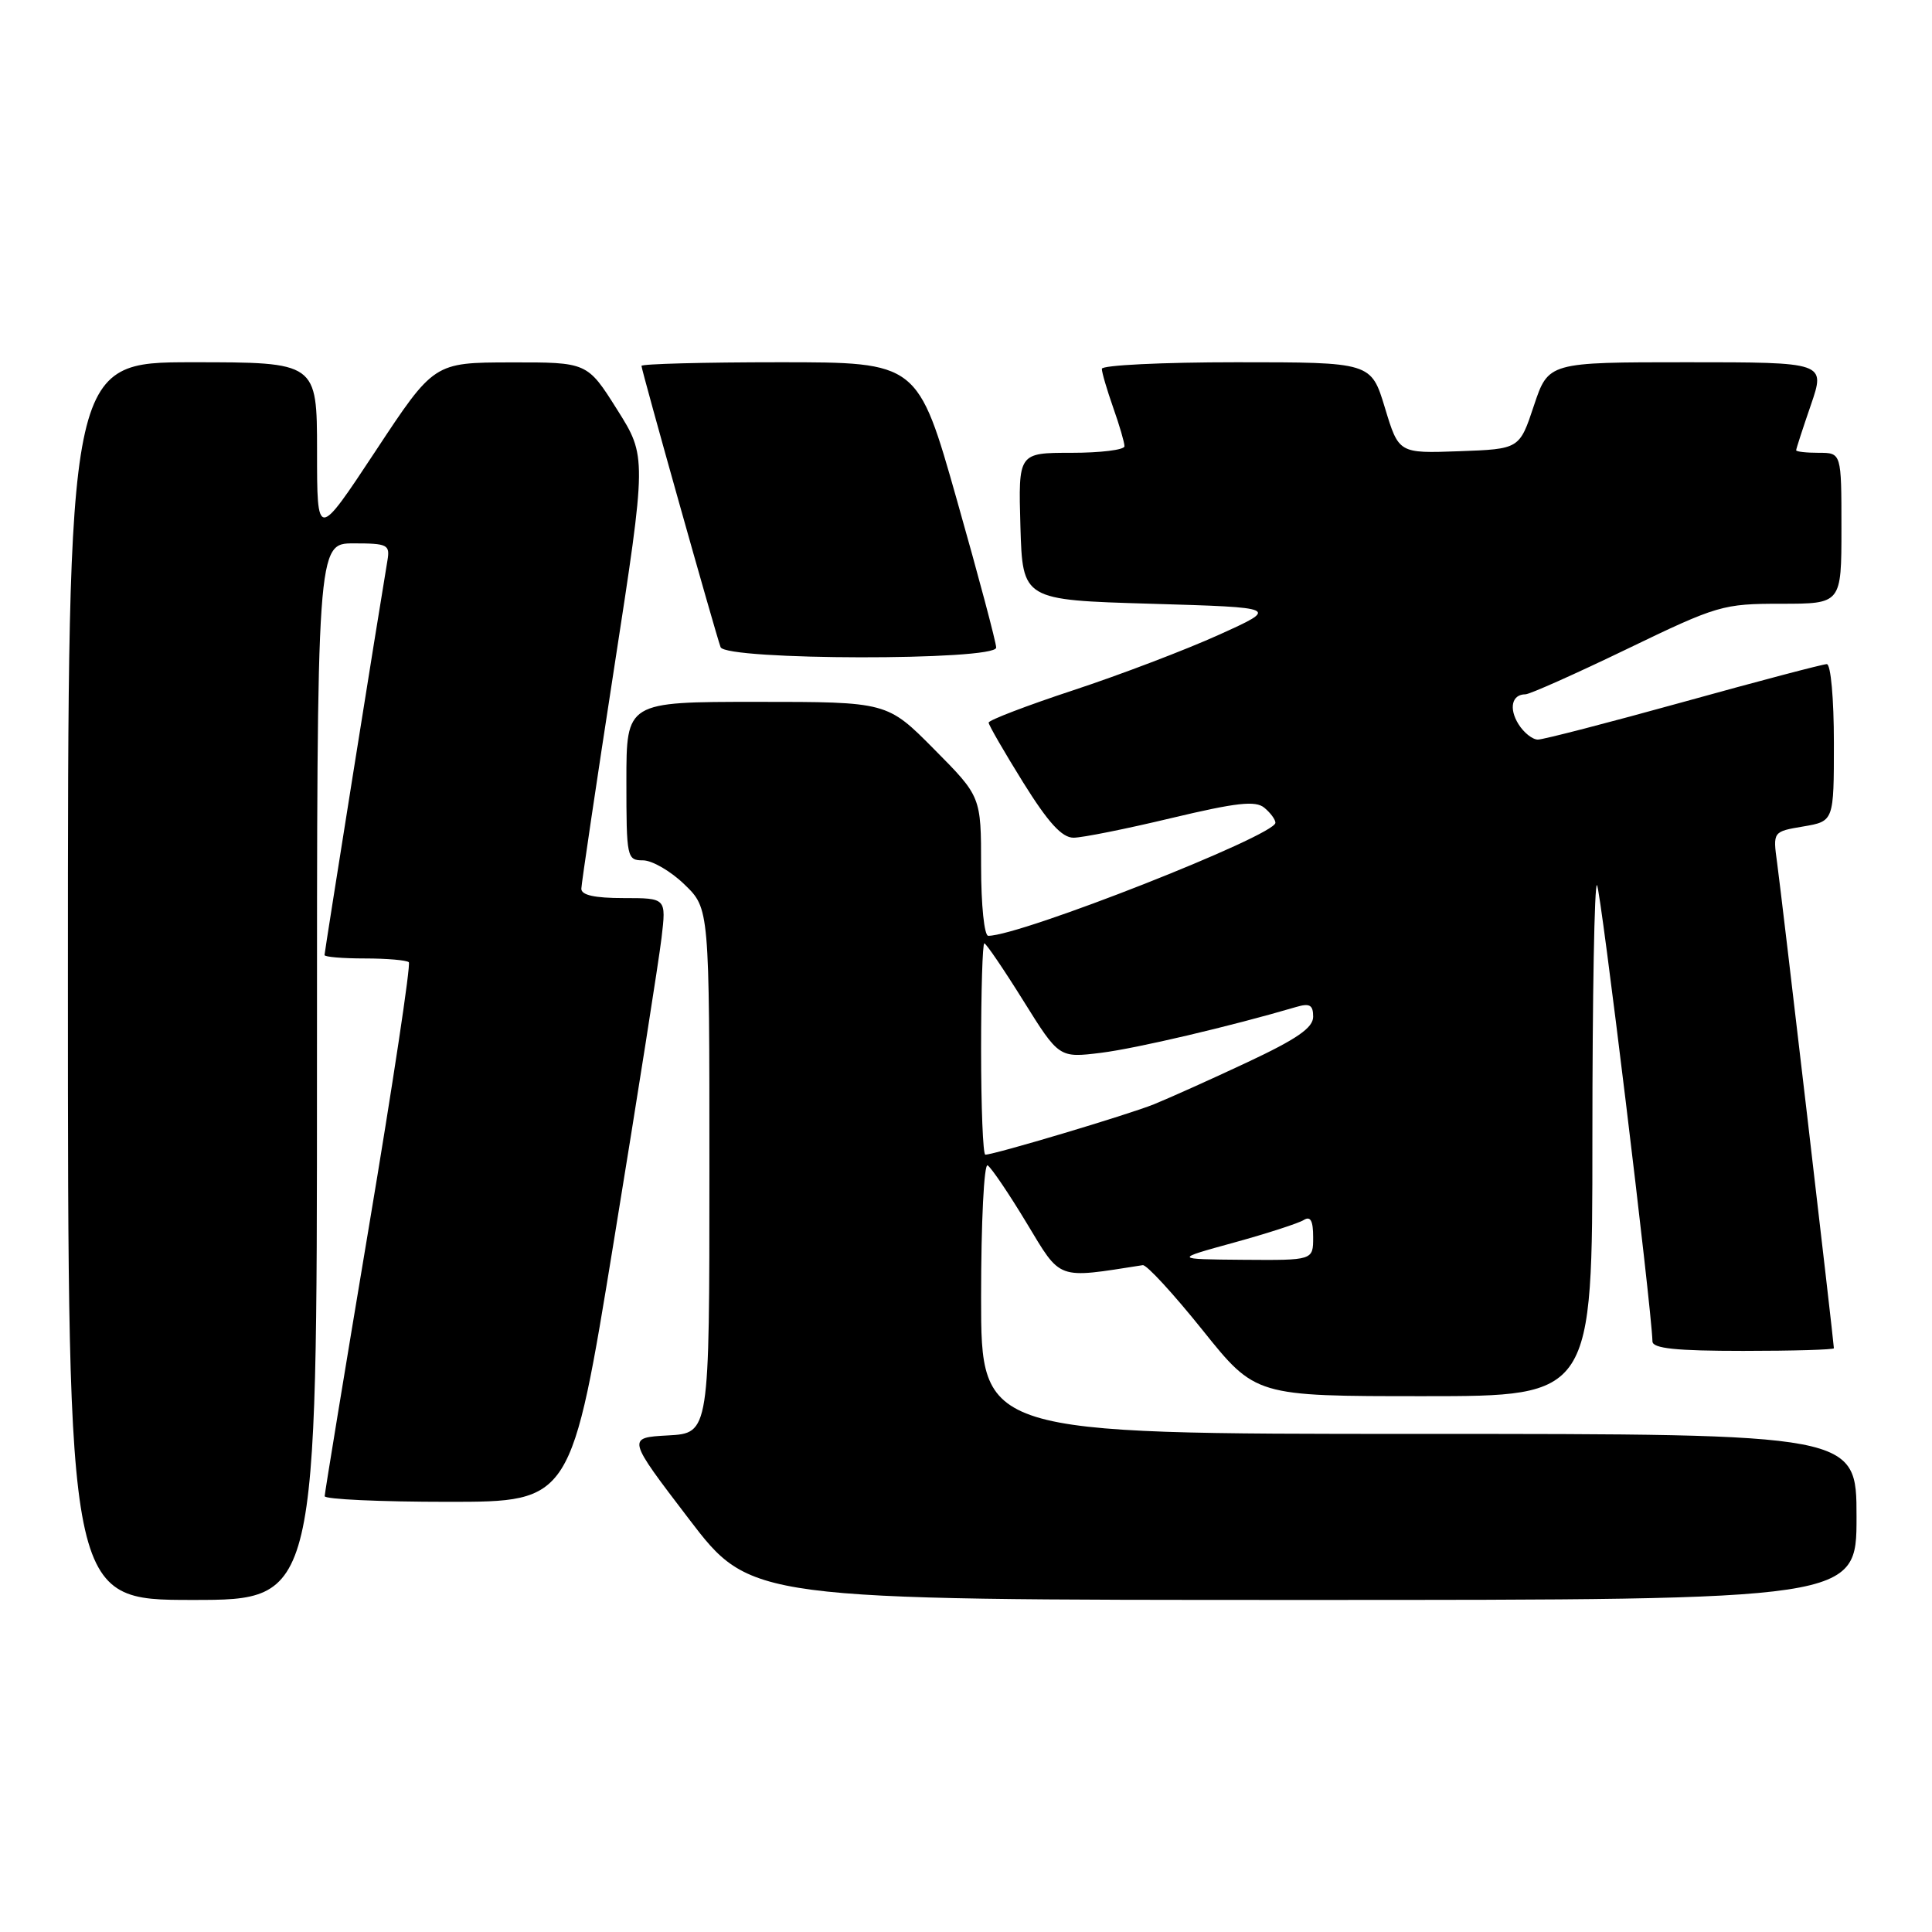 <?xml version="1.0" encoding="UTF-8" standalone="no"?>
<!DOCTYPE svg PUBLIC "-//W3C//DTD SVG 1.1//EN" "http://www.w3.org/Graphics/SVG/1.1/DTD/svg11.dtd" >
<svg xmlns="http://www.w3.org/2000/svg" xmlns:xlink="http://www.w3.org/1999/xlink" version="1.1" viewBox="0 0 256 256">
 <g >
 <path fill="currentColor"
d=" M 42.00 142.00 C 42.00 72.00 42.00 72.00 46.86 72.00 C 51.35 72.00 51.69 72.17 51.34 74.25 C 50.20 81.02 43.00 126.17 43.00 126.55 C 43.00 126.80 45.40 127.00 48.33 127.00 C 51.27 127.00 53.89 127.23 54.17 127.50 C 54.45 127.78 52.06 143.64 48.85 162.75 C 45.65 181.86 43.03 197.84 43.02 198.25 C 43.01 198.66 50.36 199.00 59.36 199.00 C 75.71 199.00 75.71 199.00 81.37 164.25 C 84.49 145.14 87.32 127.14 87.66 124.25 C 88.28 119.00 88.28 119.00 82.64 119.00 C 78.78 119.00 77.01 118.61 77.03 117.75 C 77.05 117.06 79.00 103.90 81.38 88.50 C 85.70 60.50 85.70 60.50 81.76 54.25 C 77.82 48.00 77.82 48.00 67.66 48.02 C 57.50 48.04 57.50 48.04 49.76 59.77 C 42.01 71.50 42.01 71.50 42.01 59.75 C 42.00 48.00 42.00 48.00 25.50 48.00 C 9.00 48.00 9.00 48.00 9.00 130.00 C 9.00 212.00 9.00 212.00 25.50 212.00 C 42.00 212.00 42.00 212.00 42.00 142.00 Z  M 246.00 201.00 C 246.00 190.00 246.00 190.00 188.00 190.00 C 130.00 190.00 130.00 190.00 130.00 171.94 C 130.00 161.90 130.39 154.12 130.87 154.42 C 131.35 154.72 133.68 158.15 136.03 162.05 C 140.66 169.71 139.90 169.44 151.42 167.64 C 151.93 167.56 155.49 171.44 159.35 176.25 C 166.36 185.00 166.36 185.00 188.68 185.00 C 211.00 185.00 211.00 185.00 211.00 150.83 C 211.00 132.04 211.27 116.94 211.61 117.28 C 212.10 117.77 218.83 173.12 218.96 177.75 C 218.99 178.68 222.09 179.00 231.00 179.00 C 237.60 179.00 243.00 178.84 243.00 178.65 C 243.00 177.92 236.03 118.32 235.48 114.35 C 234.91 110.19 234.91 110.19 238.95 109.51 C 243.00 108.82 243.00 108.82 243.00 98.41 C 243.00 92.60 242.59 88.00 242.06 88.00 C 241.55 88.00 233.01 90.25 223.10 93.00 C 213.18 95.75 204.49 98.00 203.78 98.00 C 203.06 98.00 201.91 97.08 201.21 95.96 C 199.90 93.86 200.33 92.00 202.13 92.00 C 202.69 92.00 208.74 89.30 215.58 86.00 C 227.59 80.20 228.29 80.00 236.01 80.00 C 244.00 80.00 244.00 80.00 244.00 70.00 C 244.00 60.00 244.00 60.00 241.00 60.00 C 239.35 60.00 238.00 59.85 238.00 59.66 C 238.00 59.47 238.88 56.77 239.95 53.66 C 241.89 48.00 241.89 48.00 223.53 48.00 C 205.17 48.00 205.17 48.00 203.25 53.75 C 201.34 59.50 201.34 59.50 193.34 59.79 C 185.34 60.08 185.34 60.08 183.51 54.04 C 181.68 48.00 181.68 48.00 163.84 48.00 C 154.03 48.00 146.00 48.39 146.00 48.87 C 146.00 49.36 146.68 51.66 147.50 54.00 C 148.33 56.34 149.00 58.64 149.00 59.13 C 149.00 59.61 145.83 60.00 141.96 60.00 C 134.93 60.00 134.93 60.00 135.21 69.75 C 135.50 79.50 135.50 79.50 152.50 80.00 C 169.50 80.50 169.50 80.50 161.50 84.12 C 157.10 86.11 148.44 89.41 142.25 91.45 C 136.06 93.49 131.00 95.43 131.00 95.75 C 131.00 96.07 133.06 99.63 135.57 103.67 C 138.90 109.01 140.71 111.00 142.25 111.00 C 143.41 111.00 149.24 109.83 155.21 108.40 C 163.86 106.34 166.36 106.06 167.53 107.03 C 168.34 107.70 169.00 108.59 169.00 109.02 C 169.00 110.71 135.26 124.00 130.95 124.00 C 130.42 124.00 130.00 119.92 130.00 114.78 C 130.00 105.55 130.00 105.55 123.78 99.28 C 117.56 93.00 117.56 93.00 100.28 93.00 C 83.00 93.00 83.00 93.00 83.00 103.50 C 83.00 113.65 83.07 114.00 85.20 114.00 C 86.41 114.00 88.89 115.44 90.70 117.20 C 94.00 120.39 94.00 120.39 94.00 155.15 C 94.00 189.90 94.00 189.90 88.53 190.20 C 83.06 190.50 83.06 190.50 91.27 201.25 C 99.47 212.00 99.47 212.00 172.74 212.00 C 246.00 212.00 246.00 212.00 246.00 201.00 Z  M 132.00 85.81 C 132.00 85.15 129.67 76.38 126.81 66.31 C 121.62 48.00 121.62 48.00 103.31 48.00 C 93.24 48.00 85.00 48.22 85.00 48.48 C 85.00 49.04 94.79 83.85 95.48 85.75 C 96.12 87.51 132.00 87.56 132.00 85.81 Z  M 163.50 164.65 C 167.90 163.44 172.06 162.09 172.75 161.66 C 173.65 161.10 174.00 161.74 174.00 163.94 C 174.00 167.00 174.00 167.00 164.75 166.93 C 155.50 166.85 155.50 166.85 163.50 164.65 Z  M 130.00 139.00 C 130.00 131.30 130.19 125.00 130.43 125.00 C 130.66 125.00 132.99 128.42 135.59 132.59 C 140.33 140.19 140.33 140.19 145.91 139.50 C 150.62 138.91 163.09 135.98 171.75 133.43 C 173.54 132.90 174.00 133.16 174.00 134.72 C 174.00 136.19 171.86 137.67 165.25 140.77 C 160.44 143.03 154.88 145.52 152.91 146.32 C 149.49 147.70 131.75 153.00 130.56 153.00 C 130.25 153.00 130.00 146.70 130.00 139.00 Z "/>
</g>
</svg>